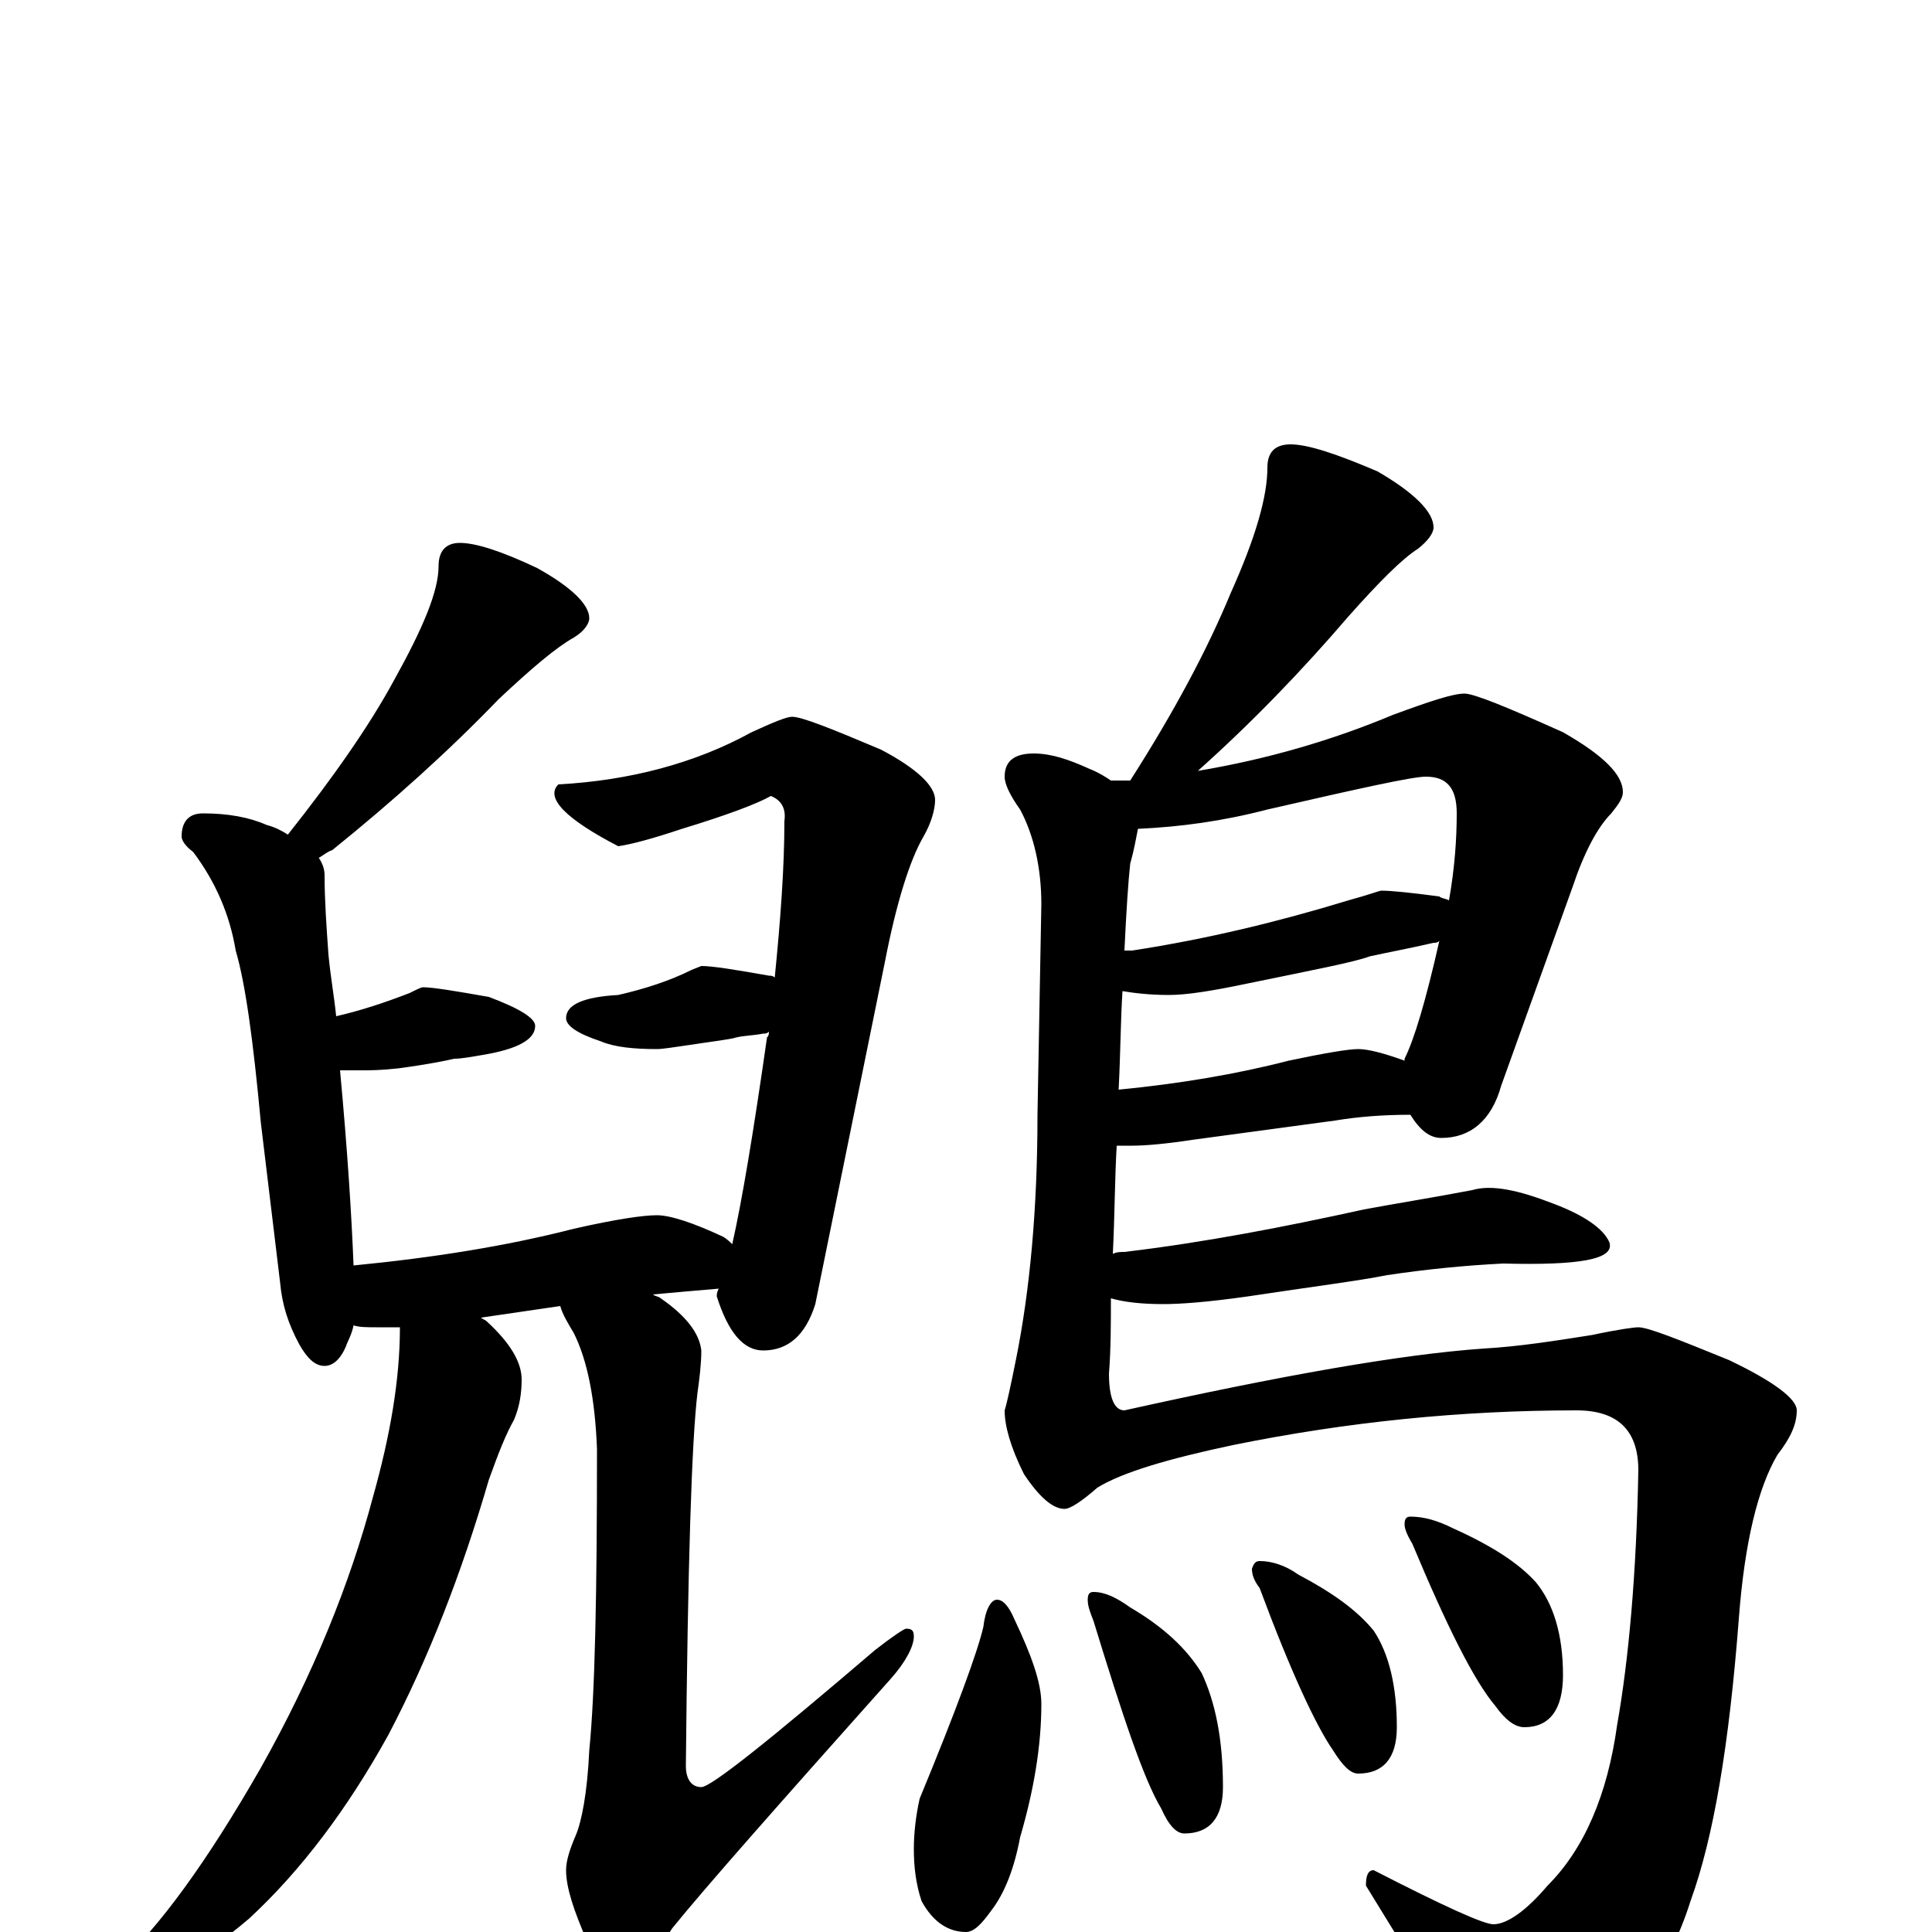 <?xml version="1.0" encoding="utf-8" ?>
<!DOCTYPE svg PUBLIC "-//W3C//DTD SVG 1.1//EN" "http://www.w3.org/Graphics/SVG/1.1/DTD/svg11.dtd">
<svg version="1.1" id="Layer_1" xmlns="http://www.w3.org/2000/svg" xmlns:xlink="http://www.w3.org/1999/xlink" x="0px" y="145px" width="1000px" height="1000px" viewBox="0 0 1000 1000" enable-background="new 0 0 1000 1000" xml:space="preserve">
<g id="Layer_1">
<path id="glyph" transform="matrix(1 0 0 -1 0 1000)" d="M238,719C246,719 259,715 278,706C296,696 305,687 305,680C305,677 302,673 297,670C288,665 275,654 258,638C232,611 203,585 172,560C169,559 167,557 165,556C167,553 168,550 168,547C168,534 169,520 170,506C171,495 173,484 174,474C187,477 199,481 212,486C216,488 218,489 219,489C224,489 236,487 253,484C269,478 277,473 277,469C277,462 268,457 250,454C244,453 239,452 235,452C231,451 221,449 206,447C197,446 191,446 188,446C183,446 179,446 176,446C180,403 182,370 183,345C224,349 262,355 297,364C319,369 333,371 340,371C347,371 359,367 374,360C376,359 378,357 379,356C384,378 390,414 397,463C398,464 398,465 398,466C397,465 396,465 395,465C390,464 385,464 381,463C378,462 369,461 356,459C349,458 343,457 340,457C328,457 318,458 311,461C299,465 293,469 293,473C293,480 302,484 320,485C333,488 346,492 358,498l5,2C369,500 381,498 398,495C399,495 400,495 401,494C404,524 406,551 406,575C407,582 404,586 399,588C392,584 376,578 353,571C338,566 327,563 320,562C293,576 282,587 289,594C326,596 360,605 389,621C400,626 407,629 410,629C415,629 430,623 456,612C475,602 484,593 484,586C484,581 482,574 478,567C471,555 464,533 458,502l-36,-177C417,309 408,301 395,301C385,301 377,310 371,329C371,330 371,331 372,333C360,332 349,331 338,330C339,329 341,329 342,328C355,319 362,310 363,301C363,294 362,286 361,279C358,254 356,190 355,86C355,79 358,75 363,75C368,75 398,99 453,146C462,153 468,157 469,157C472,157 473,156 473,153C473,148 469,140 461,131C403,66 365,23 348,2C339,-12 331,-19 324,-19C316,-19 309,-14 304,-5C297,11 293,23 293,32C293,37 295,43 298,50C301,57 304,72 305,94C308,124 309,176 309,250C308,276 304,296 297,310C294,315 291,320 290,324l-41,-6C250,317 251,317 252,316C264,305 270,295 270,286C270,279 269,272 266,265C262,258 258,248 253,234C239,186 222,142 201,102C180,64 156,32 129,7C102,-16 80,-27 63,-27l-8,0C55,-25 57,-22 61,-17C82,2 107,36 135,85C162,133 181,180 193,225C202,257 207,286 207,313C202,313 198,313 195,313C190,313 186,313 183,314C182,309 180,306 179,303C176,296 172,293 168,293C163,293 159,297 155,304C149,315 146,325 145,336l-10,83C131,462 127,491 122,508C119,526 112,543 100,559C96,562 94,565 94,567C94,575 98,579 105,579C118,579 129,577 138,573C142,572 146,570 149,568C172,597 191,624 204,648C219,675 227,694 227,707C227,715 231,719 238,719M668,770C677,770 692,765 713,756C732,745 742,735 742,727C742,724 739,720 734,716C726,711 714,699 698,681C674,653 648,626 620,601C656,607 690,617 721,630C740,637 752,641 758,641C763,641 780,634 809,621C830,609 840,599 840,590C840,587 838,584 834,579C827,572 820,559 814,541l-37,-103C772,420 761,411 746,411C740,411 735,415 730,423C716,423 703,422 691,420l-74,-10C604,408 593,407 586,407C583,407 581,407 578,407C577,390 577,371 576,351C578,352 580,352 582,352C624,357 665,365 706,374C722,377 741,380 762,384C772,387 786,384 804,377C820,371 830,364 833,357C836,348 817,345 778,346C758,345 738,343 718,340C703,337 679,334 646,329C625,326 611,325 602,325C591,325 582,326 575,328C575,315 575,302 574,289C574,276 577,270 582,270C663,288 725,299 768,302C786,303 805,306 824,309C838,312 846,313 848,313C853,313 868,307 895,296C918,285 930,276 930,270C930,263 927,256 920,247C910,230 903,202 900,162C895,97 887,49 875,16C864,-19 844,-46 815,-67C800,-77 787,-82 777,-82C772,-82 764,-73 754,-55C747,-41 731,-15 707,24C707,29 708,32 711,32C748,13 768,4 773,4C780,4 790,11 801,24C820,43 832,71 837,107C843,141 847,185 848,239C848,260 837,270 816,270C756,270 697,264 638,252C605,245 581,238 568,230C560,223 554,219 551,219C545,219 538,225 530,237C523,251 520,262 520,270C521,273 523,282 526,297C533,332 537,374 537,423l2,109C539,551 535,568 528,581C523,588 520,594 520,598C520,606 525,610 535,610C544,610 553,607 564,602C569,600 572,598 575,596C579,596 582,596 585,596C608,632 625,664 637,693C650,722 656,743 656,758C656,766 660,770 668,770M579,436C610,439 640,444 667,451C686,455 698,457 703,457C708,457 716,455 727,451l0,1C732,462 738,482 745,513C744,512 743,512 742,512C729,509 718,507 709,505C701,502 680,498 646,491C627,487 614,485 605,485C595,485 587,486 581,487C580,472 580,455 579,436M582,508C583,508 585,508 586,508C625,514 662,523 698,534C709,537 714,539 715,539C720,539 730,538 745,536C746,535 748,535 750,534C753,551 754,566 754,579C754,592 749,598 738,598C731,598 704,592 656,581C633,575 611,572 589,571C588,566 587,560 585,553C584,544 583,529 582,508M516,172C519,172 522,169 525,162C534,143 539,129 539,118C539,96 535,73 528,49C525,33 520,20 513,11C508,4 504,0 500,0C491,0 483,5 477,16C474,25 473,34 473,43C473,51 474,60 476,69C495,115 506,145 509,158C510,167 513,172 516,172M566,176C572,176 578,173 585,168C602,158 614,147 622,134C629,119 633,100 633,75C633,59 626,51 613,51C609,51 605,55 601,64C592,79 581,112 566,161C564,166 563,169 563,172C563,175 564,176 566,176M652,192C658,192 665,190 672,185C689,176 702,167 711,156C719,144 723,127 723,106C723,90 716,82 703,82C699,82 695,86 690,94C681,107 668,135 652,178C649,182 648,185 648,188C649,191 650,192 652,192M730,215C737,215 744,213 752,209C772,200 786,191 795,181C804,170 809,154 809,133C809,115 802,106 789,106C784,106 779,110 774,117C763,130 749,158 731,201C728,206 727,209 727,211C727,214 728,215 730,215z"/>
</g>
</svg>
